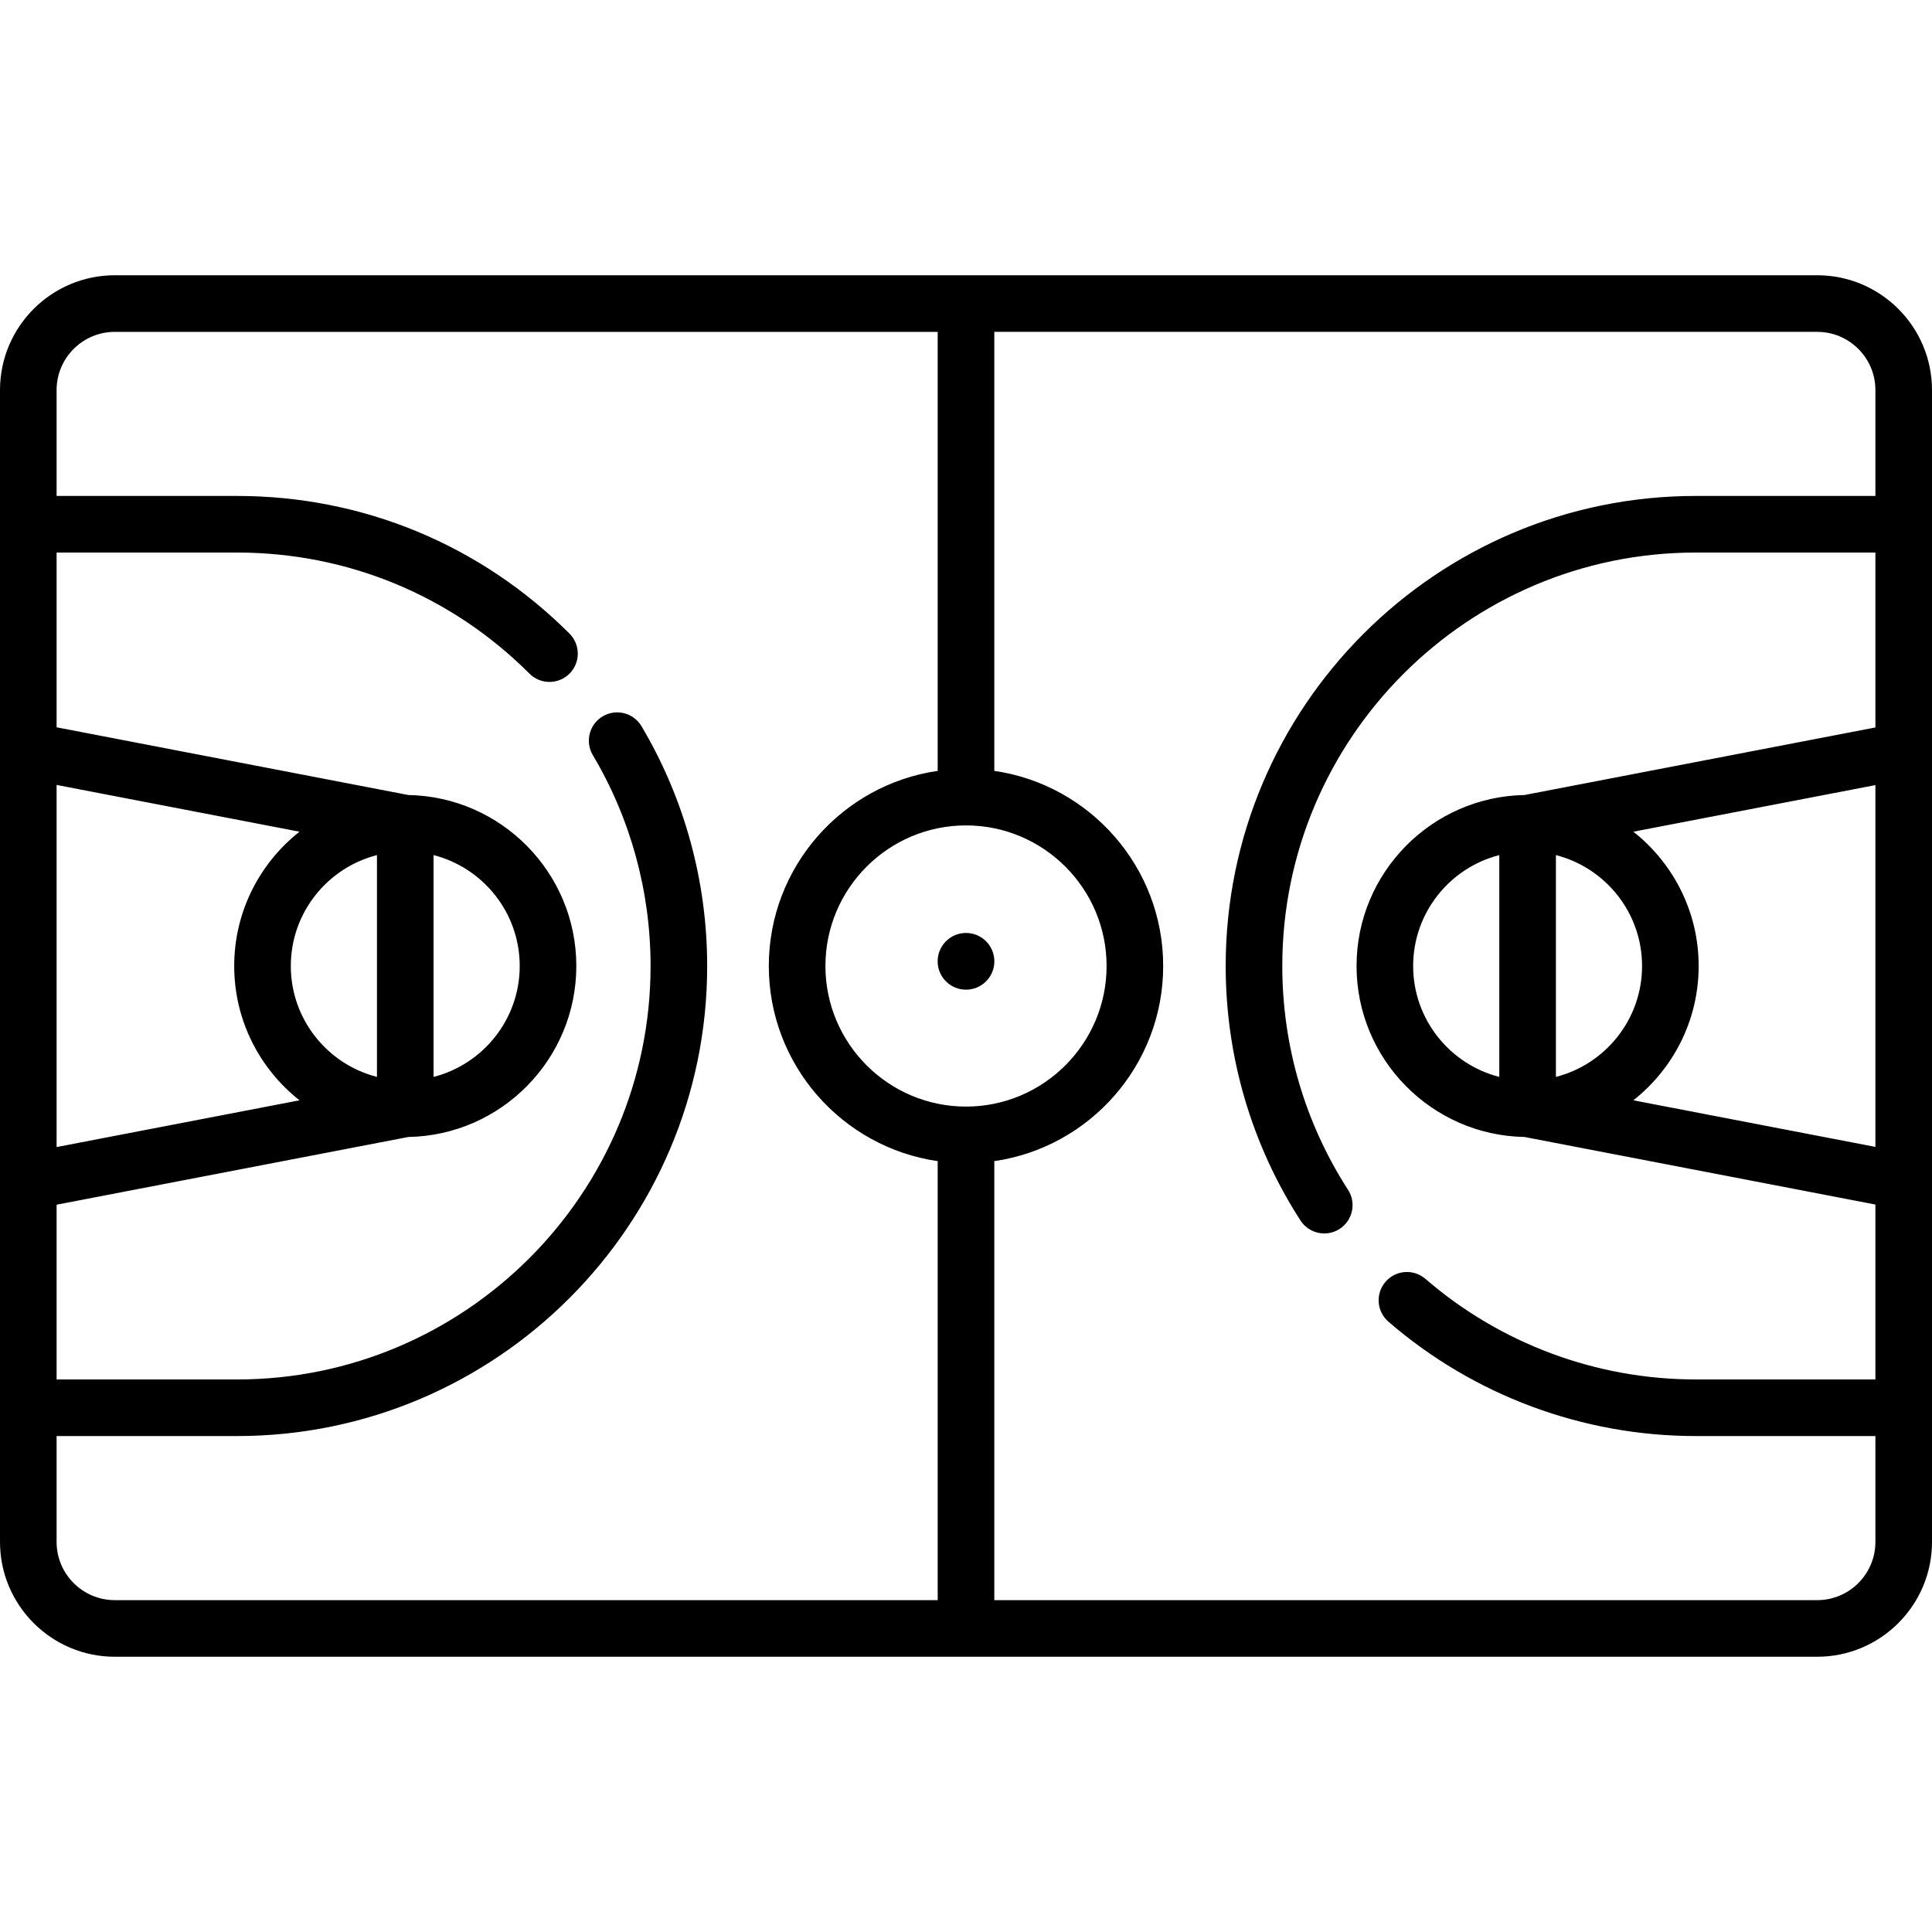 <?xml version="1.0" encoding="iso-8859-1"?>
<!-- Generator: Adobe Illustrator 19.0.0, SVG Export Plug-In . SVG Version: 6.00 Build 0)  -->
<svg xmlns="http://www.w3.org/2000/svg" xmlns:xlink="http://www.w3.org/1999/xlink" version="1.1" id="Layer_1" x="0px" y="0px" viewBox="0 0 512 512" style="enable-background:new 0 0 512 512;" xml:space="preserve">
<g>
	<g>
		<path d="M481.583,72.946H30.417C13.645,72.946,0,86.592,0,103.365v305.272c0,16.772,13.645,30.417,30.417,30.417h451.166    c16.772,0,30.417-13.645,30.417-30.417v-95.686c0-0.013,0-0.026,0-0.039V199.089c0-0.013,0-0.026,0-0.039v-95.687    C512,86.592,498.355,72.946,481.583,72.946z M15,208.016l64.373,12.394c-10.528,8.308-17.305,21.168-17.305,35.59    c0,14.421,6.777,27.281,17.305,35.59L15,303.984V208.016z M99.899,226.608v58.783C86.79,282.045,77.068,270.137,77.068,256    C77.068,241.863,86.79,229.956,99.899,226.608z M248.5,424.054H30.417c-8.501,0-15.417-6.917-15.417-15.417V380.57h47.841    c68.688,0,124.569-55.881,124.569-124.569c0-22.409-6.019-44.383-17.407-63.547c-2.117-3.561-6.718-4.729-10.279-2.616    c-3.561,2.116-4.732,6.718-2.616,10.279c10.011,16.846,15.302,36.171,15.302,55.884c0,60.417-49.152,109.569-109.569,109.569H15    v-46.31l93.223-17.948c24.615-0.443,44.507-20.591,44.507-45.311c0-24.72-19.892-44.868-44.507-45.311L15,192.741v-46.31h47.841    c29.267,0,56.782,11.397,77.477,32.092c1.464,1.464,3.384,2.197,5.303,2.197c1.919,0,3.839-0.732,5.303-2.197    c2.929-2.929,2.929-7.678,0-10.606c-23.528-23.528-54.81-36.485-88.083-36.485H15v-28.067c0-8.501,6.916-15.417,15.417-15.417    H248.5v116.343c-25.273,3.649-44.757,25.443-44.757,51.711s19.484,48.061,44.757,51.711V424.054z M114.899,285.392V226.61    c13.109,3.347,22.831,15.254,22.831,29.391C137.73,270.137,128.008,282.045,114.899,285.392z M256,293.256    c-0.002,0-0.004,0-0.006,0c-20.541-0.004-37.25-16.715-37.25-37.257c0-20.543,16.713-37.257,37.257-37.257    s37.257,16.713,37.257,37.257c0,20.541-16.71,37.253-37.25,37.257C256.004,293.257,256.002,293.256,256,293.256z M497,303.94    l-64.143-12.349c10.528-8.31,17.305-21.17,17.305-35.591c0-14.421-6.777-27.281-17.305-35.59L497,208.061V303.94z     M412.331,285.392V226.61c13.109,3.347,22.832,15.254,22.832,29.392C435.162,270.137,425.44,282.045,412.331,285.392z M497,131.43    h-47.611c-68.688,0-124.569,55.881-124.569,124.569c0,24.022,6.854,47.344,19.82,67.443c1.434,2.223,3.847,3.435,6.309,3.435    c1.393,0,2.802-0.388,4.059-1.199c3.48-2.245,4.482-6.887,2.236-10.368c-11.399-17.67-17.424-38.179-17.424-59.311    c0-60.417,49.152-109.569,109.569-109.569H497v46.354l-92.993,17.904C379.391,211.133,359.5,231.28,359.5,256    c0,24.72,19.892,44.868,44.507,45.311L497,319.215v46.354h-47.611c-26.313,0-51.751-9.465-71.628-26.652    c-3.133-2.709-7.869-2.364-10.579,0.768c-2.709,3.133-2.365,7.87,0.768,10.579c22.602,19.543,51.524,30.306,81.439,30.306H497    v28.067c0,8.5-6.916,15.417-15.417,15.417H263.5V307.711c25.273-3.649,44.757-25.443,44.757-51.711s-19.484-48.061-44.757-51.711    V87.946h218.083c8.501,0,15.417,6.917,15.417,15.417V131.43z M397.331,226.61v58.783C384.222,282.045,374.5,270.137,374.5,256    C374.5,241.863,384.222,229.956,397.331,226.61z"/>
	</g>
</g>
<g>
	<g>
		<circle cx="256" cy="254.76" r="7.515"/>
	</g>
</g>
<g>
</g>
<g>
</g>
<g>
</g>
<g>
</g>
<g>
</g>
<g>
</g>
<g>
</g>
<g>
</g>
<g>
</g>
<g>
</g>
<g>
</g>
<g>
</g>
<g>
</g>
<g>
</g>
<g>
</g>
</svg>

